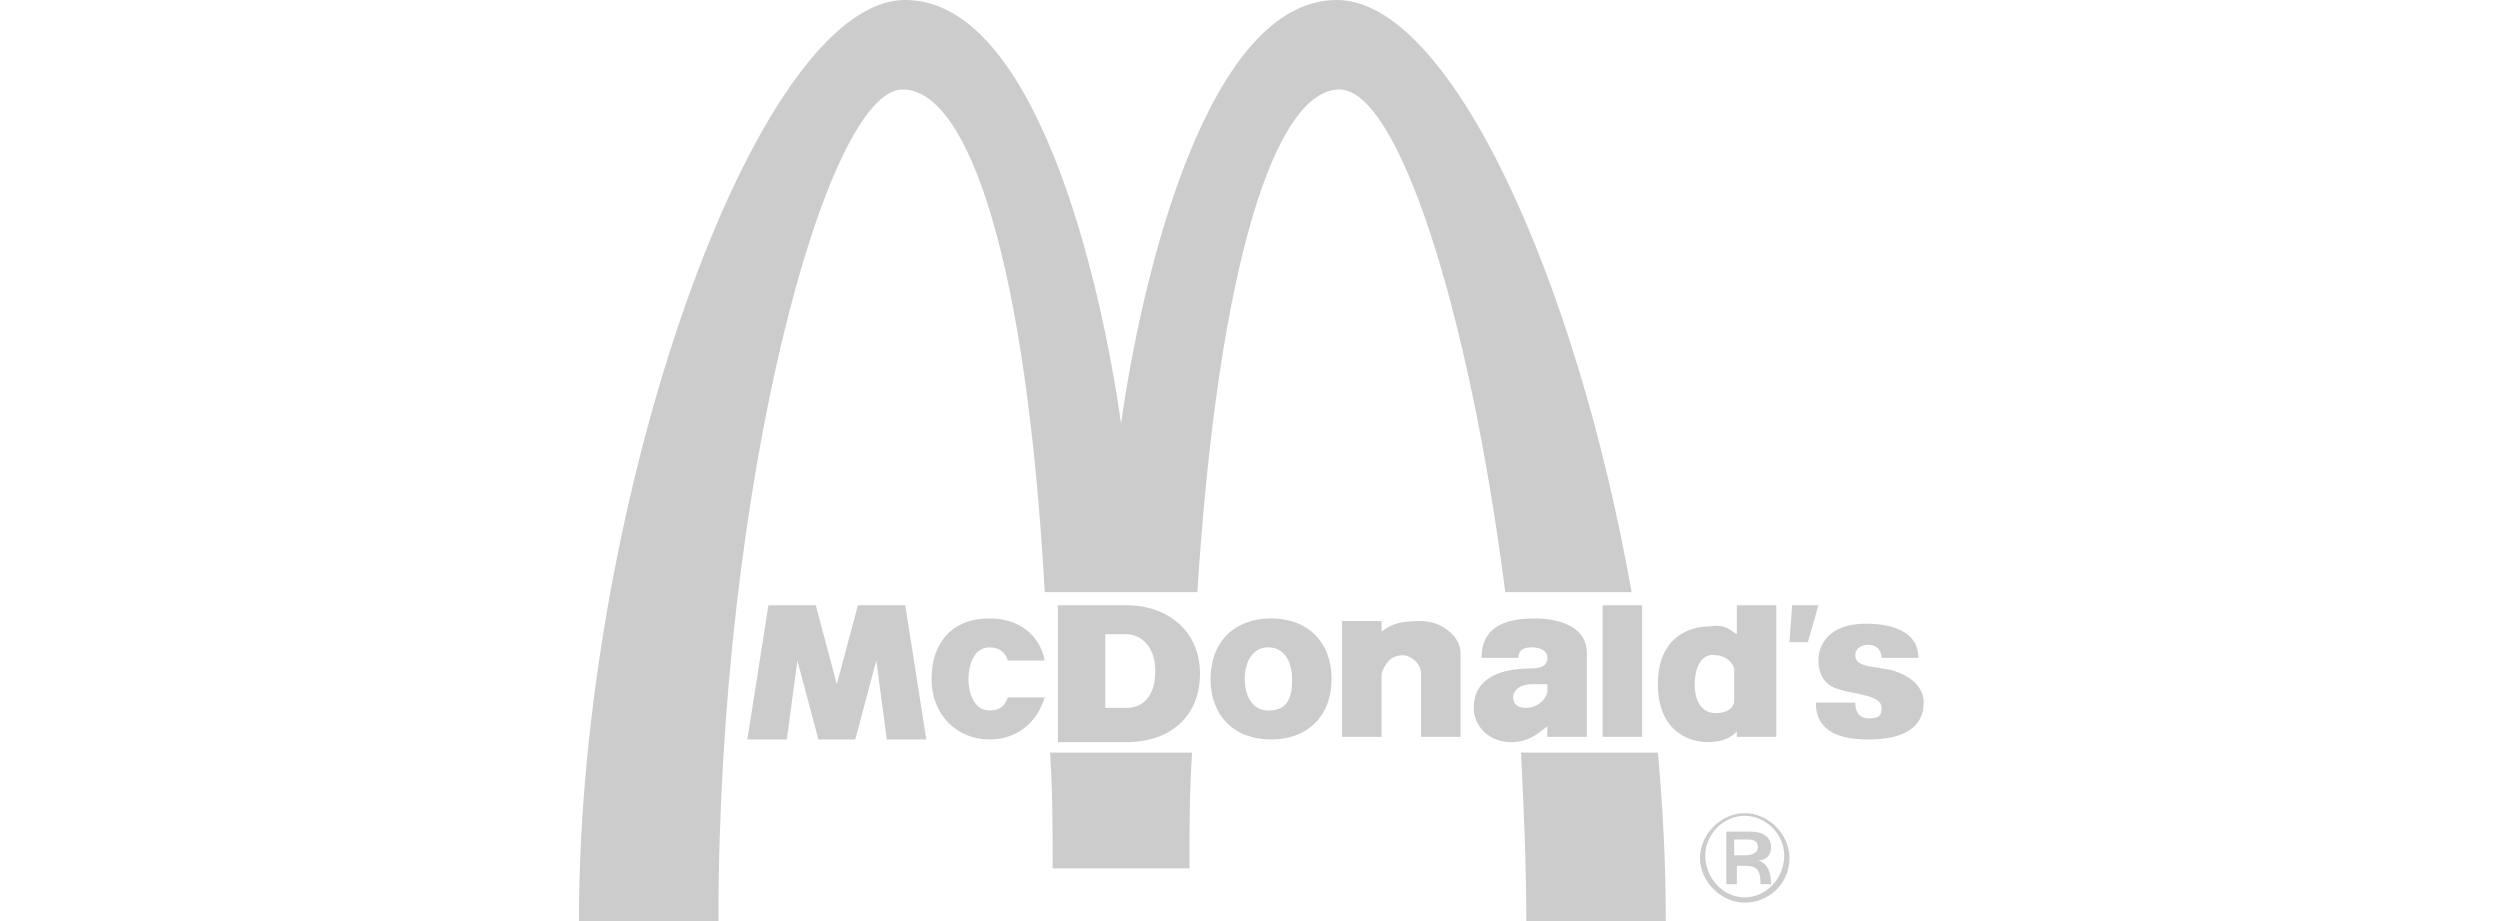 <?xml version="1.0" encoding="utf-8"?>
<!-- Generator: Adobe Illustrator 26.0.1, SVG Export Plug-In . SVG Version: 6.00 Build 0)  -->
<svg version="1.1" id="Layer_1" xmlns="http://www.w3.org/2000/svg" xmlns:xlink="http://www.w3.org/1999/xlink" x="0px" y="0px"
	 viewBox="0 0 95 35" style="enable-background:new 0 0 95 35;" xml:space="preserve">
<style type="text/css">
	.st0{fill-rule:evenodd;clip-rule:evenodd;fill:#CCCCCC;}
</style>
<g>
	<g>
		<path class="st0" d="M39.9,28.6C40,30,40,31.5,40,33h5.2c0-1.5,0-3,0.1-4.4H39.9z"/>
		<path class="st0" d="M45.5,22.5c0.8-12.6,3-19.1,5.4-19.1c2.2,0,4.9,8.2,6.3,19.1H62C59.9,10.6,55.1,0,50.8,0
			c-4.9,0-7.4,10.4-8.2,16.1C41.8,10.4,39.3,0,34.4,0C28.7,0,22,19.1,22,35h5.3c0-16.6,4.1-31.6,7-31.6c2.5,0,4.7,6.5,5.4,19.1H45.5
			z"/>
		<path class="st0" d="M57.8,28.6c0.1,2.1,0.2,4.2,0.2,6.4h5.3c0-2.1-0.1-4.2-0.3-6.4H57.8z"/>
	</g>
	<path class="st0" d="M60.9,23h1.5v5h-1.5V23z M68.1,23h1l-0.4,1.4H68L68.1,23L68.1,23z M70.9,23.7c1,0,2,0.3,2,1.3h-1.4
		c0-0.3-0.2-0.5-0.5-0.5c-0.2,0-0.5,0.1-0.5,0.4c0,0.5,0.8,0.4,1.5,0.6c0.6,0.2,1.1,0.6,1.1,1.2c0,0.9-0.7,1.4-2.1,1.4
		c-1.4,0-2-0.5-2-1.4h1.5c0,0.4,0.2,0.6,0.5,0.6c0.4,0,0.5-0.1,0.5-0.4c0-0.5-1-0.5-1.6-0.7c-0.4-0.1-0.8-0.4-0.8-1.1
		C69.1,24.5,69.5,23.7,70.9,23.7L70.9,23.7z M39.7,26.5c-0.3,1-1.1,1.6-2.1,1.6c-1.2,0-2.2-0.9-2.2-2.3c0-1.4,0.8-2.3,2.2-2.3
		c1.1,0,1.9,0.6,2.1,1.6l-1.4,0c-0.1-0.3-0.3-0.5-0.7-0.5c-0.6,0-0.8,0.7-0.8,1.2c0,0.5,0.2,1.2,0.8,1.2c0.4,0,0.6-0.2,0.7-0.5
		L39.7,26.5L39.7,26.5z M29.2,23H31l0.8,3l0.8-3h1.8l0.8,5.1h-1.5l-0.4-3l-0.8,3h-1.4l-0.8-3l-0.4,3h-1.5L29.2,23z M52.5,25.6V28H51
		v-4.4h1.5V24c0.4-0.3,0.7-0.4,1.5-0.4c0.8,0,1.5,0.6,1.5,1.2V28h-1.5v-2.4c0-0.4-0.4-0.7-0.7-0.7C52.8,24.9,52.6,25.3,52.5,25.6
		L52.5,25.6z M66,24.1V23h1.5v5H66v-0.2c-0.2,0.2-0.5,0.4-1.1,0.4c-0.7,0-1.9-0.4-1.9-2.2c0-1.8,1.2-2.2,2-2.2
		C65.6,23.7,65.8,24,66,24.1L66,24.1z M64.4,26c0,0.7,0.3,1.1,0.8,1.1c0.3,0,0.6-0.1,0.7-0.4v-1.3c-0.1-0.3-0.4-0.5-0.7-0.5
		C64.7,24.8,64.4,25.3,64.4,26L64.4,26z M46,25.8c0-1.4,0.9-2.3,2.3-2.3c1.4,0,2.3,0.9,2.3,2.3c0,1.4-0.9,2.3-2.3,2.3
		C46.9,28.1,46,27.2,46,25.8z M49.1,25.8c0-0.5-0.2-1.2-0.9-1.2c-0.7,0-0.9,0.7-0.9,1.2c0,0.5,0.2,1.2,0.9,1.2
		C49,27,49.1,26.4,49.1,25.8z M40.2,23h2.6c1.6,0,2.8,1,2.8,2.6s-1.1,2.6-2.8,2.6h-2.6L40.2,23L40.2,23z M42,26.9h0.8
		c0.5,0,1.1-0.3,1.1-1.4c0-1-0.6-1.4-1.1-1.4H42V26.9z M58.3,23.5c1.1,0,2,0.4,2,1.3V28h-1.5v-0.4c-0.4,0.3-0.7,0.6-1.4,0.6
		c-0.8,0-1.4-0.6-1.4-1.3c0-0.7,0.4-1.5,2.2-1.5c0.5,0,0.6-0.2,0.6-0.4c0-0.3-0.3-0.4-0.6-0.4c-0.3,0-0.5,0.1-0.5,0.4h-1.4
		C56.3,24.2,56.7,23.5,58.3,23.5z M58.2,26c-0.4,0-0.7,0.2-0.7,0.5c0,0.2,0.1,0.4,0.5,0.4c0.3,0,0.7-0.2,0.8-0.6V26
		C58.7,26,58.4,26,58.2,26L58.2,26z"/>
	<path class="st0" d="M65.6,31.6h0.9c0.5,0,0.8,0.2,0.8,0.6c0,0.3-0.2,0.5-0.5,0.5v0c0.4,0.1,0.5,0.5,0.5,0.9h-0.4
		c0-0.5-0.1-0.7-0.6-0.7h-0.3v0.7h-0.4V31.6L65.6,31.6z M65.9,32.5h0.4c0.3,0,0.5-0.1,0.5-0.3c0-0.2-0.1-0.3-0.4-0.3h-0.5V32.5z
		 M66.3,30.9c0.9,0,1.7,0.8,1.7,1.7c0,0,0,0,0,0c0,1-0.8,1.7-1.7,1.7c-0.9,0-1.7-0.8-1.7-1.7C64.6,31.7,65.4,30.9,66.3,30.9
		C66.3,30.9,66.3,30.9,66.3,30.9z M66.3,34.1c0.8,0,1.5-0.7,1.5-1.6c0-0.8-0.7-1.5-1.5-1.5c-0.8,0-1.5,0.7-1.5,1.5
		C64.8,33.4,65.5,34.1,66.3,34.1z"/>
</g>
</svg>
